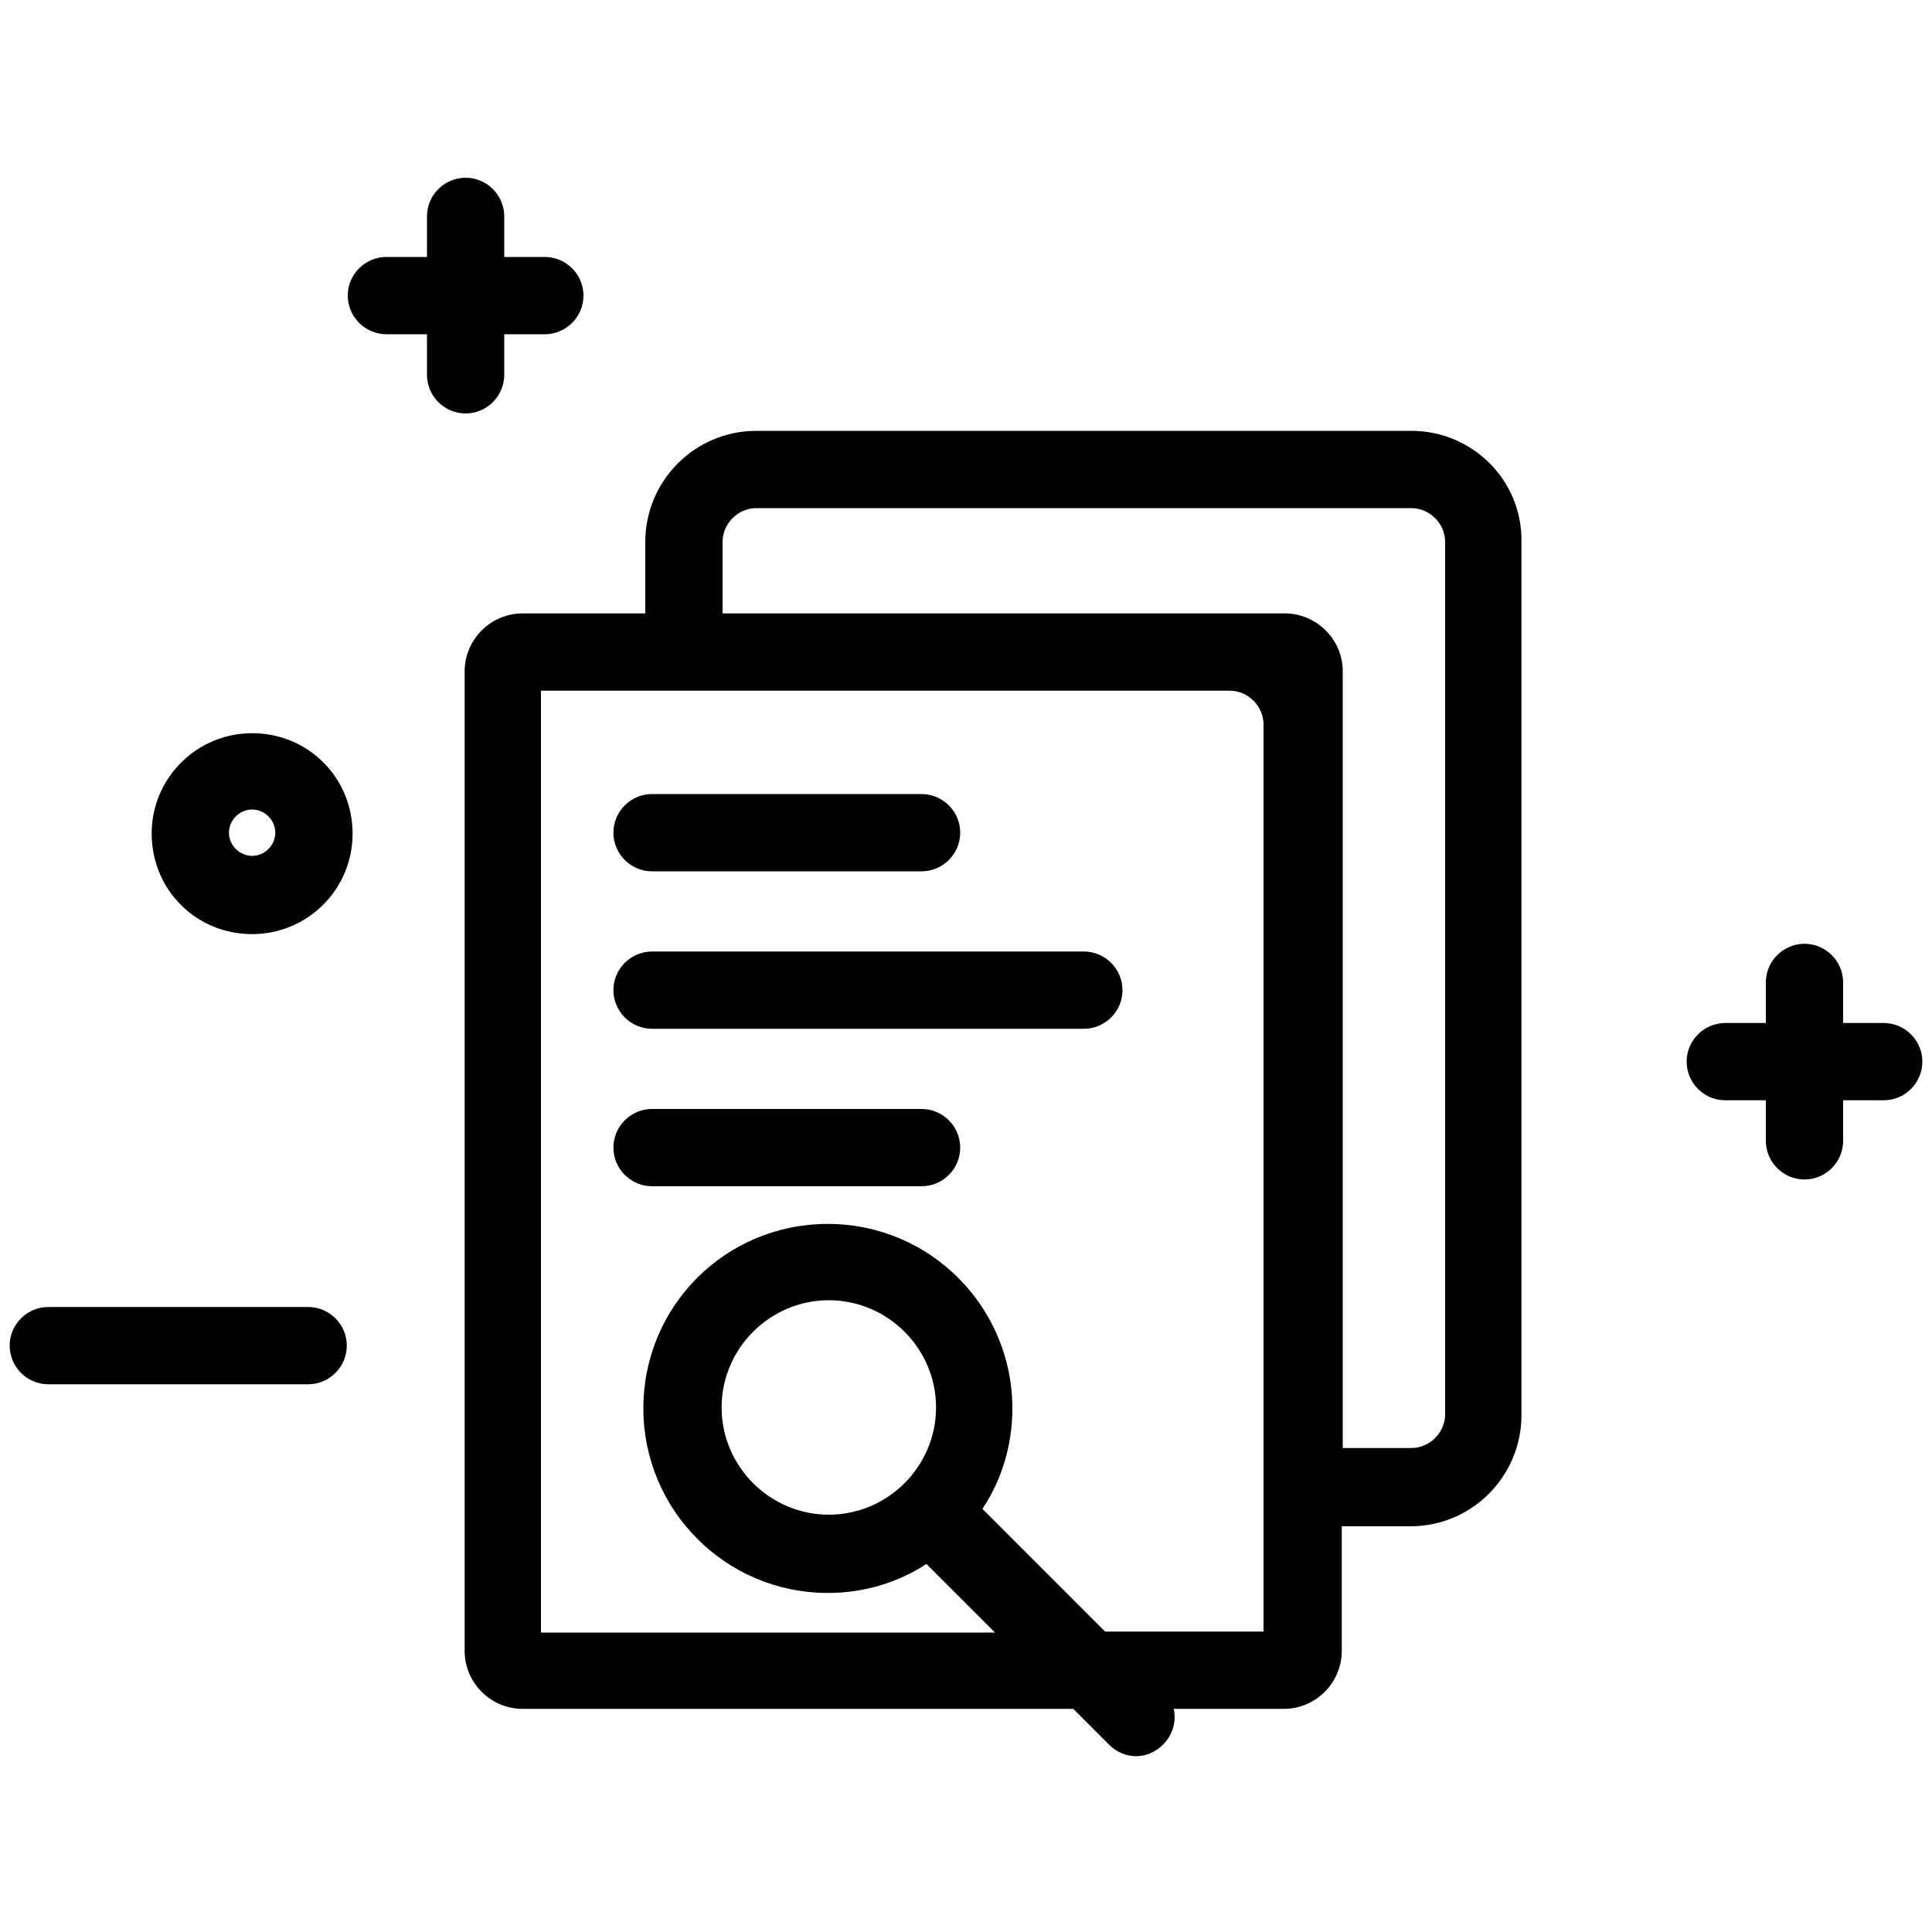 <?xml version="1.0" standalone="no"?><!DOCTYPE svg PUBLIC "-//W3C//DTD SVG 1.1//EN" "http://www.w3.org/Graphics/SVG/1.1/DTD/svg11.dtd"><svg class="icon" width="200px" height="200.00px" viewBox="0 0 1024 1024" version="1.1" xmlns="http://www.w3.org/2000/svg"><path d="M345.6 461.824h142.848c11.264 0 20.48-9.216 20.48-20.48s-9.216-20.48-20.48-20.48H345.6c-11.264 0-20.48 9.216-20.48 20.48s9.216 20.48 20.48 20.48zM574.464 504.32H345.6c-11.264 0-20.48 9.216-20.48 20.48s9.216 20.48 20.48 20.48h228.864c11.264 0 20.48-9.216 20.48-20.48s-9.216-20.48-20.48-20.48zM488.448 587.776H345.6c-11.264 0-20.48 9.216-20.48 20.48s9.216 20.48 20.48 20.48h142.848c11.264 0 20.48-9.216 20.48-20.48s-9.216-20.48-20.48-20.48z"  /><path d="M748.032 228.352H400.896c-32.768 0-58.88 26.624-58.88 58.88v37.888H276.992c-16.896 0-30.72 13.824-30.72 30.72v519.168c0 16.896 13.824 30.72 30.72 30.72h291.84l18.944 18.944c4.096 4.096 9.216 6.144 14.336 6.144s10.24-2.048 14.336-6.144c5.12-5.12 7.168-12.288 5.632-18.944h58.368c16.896 0 30.72-13.824 30.72-30.72V808.96h36.352c32.768 0 58.88-26.624 58.88-58.88V287.232c0.512-32.768-26.112-58.88-58.368-58.88z m-162.304 636.416l-65.024-65.024c10.24-15.36 15.872-33.792 15.872-53.248 0-53.76-43.52-97.792-97.792-97.792s-97.792 43.52-97.792 97.792c0 53.76 43.52 97.792 97.792 97.792 19.456 0 37.376-5.632 52.224-15.36l36.352 36.352H286.72V366.08h365.056c9.728 0 17.92 8.192 17.92 17.92v480.768h-83.968z m-146.432-61.952c-31.232 0-56.832-25.6-56.832-56.832s25.6-56.832 56.832-56.832 56.832 25.6 56.832 56.832-25.6 56.832-56.832 56.832z m326.656-53.248c0 9.728-8.192 17.92-17.92 17.92H711.68V355.84c0-16.896-13.824-30.72-30.72-30.72H382.976v-37.888c0-9.728 8.192-17.92 17.92-17.92h347.136c9.728 0 17.92 8.192 17.92 17.92v462.336zM267.264 198.656v-21.504h21.504c11.264 0 20.48-9.216 20.48-20.48s-9.216-20.48-20.48-20.48h-21.504v-21.504c0-11.264-9.216-20.48-20.48-20.48s-20.48 9.216-20.48 20.48v21.504H204.8c-11.264 0-20.48 9.216-20.48 20.48s9.216 20.48 20.48 20.48h21.504v21.504c0 11.264 9.216 20.48 20.48 20.48s20.48-9.216 20.48-20.48zM998.4 542.208h-21.504v-21.504c0-11.264-9.216-20.48-20.48-20.48s-20.48 9.216-20.48 20.48v21.504h-21.504c-11.264 0-20.48 9.216-20.48 20.48s9.216 20.48 20.48 20.48h21.504v21.504c0 11.264 9.216 20.48 20.48 20.48s20.48-9.216 20.48-20.48v-21.504h21.504c11.264 0 20.48-9.216 20.48-20.48s-9.216-20.48-20.48-20.48zM133.632 388.608c-29.184 0-53.248 23.552-53.248 53.248s23.552 53.248 53.248 53.248c29.184 0 53.248-23.552 53.248-53.248s-23.552-53.248-53.248-53.248z m0 65.024c-6.656 0-12.288-5.632-12.288-12.288s5.632-12.288 12.288-12.288 12.288 5.632 12.288 12.288-5.632 12.288-12.288 12.288zM163.328 692.736H25.6c-11.264 0-20.48 9.216-20.48 20.48s9.216 20.48 20.48 20.48h137.728c11.264 0 20.48-9.216 20.48-20.48s-9.216-20.48-20.48-20.48z"  /></svg>
